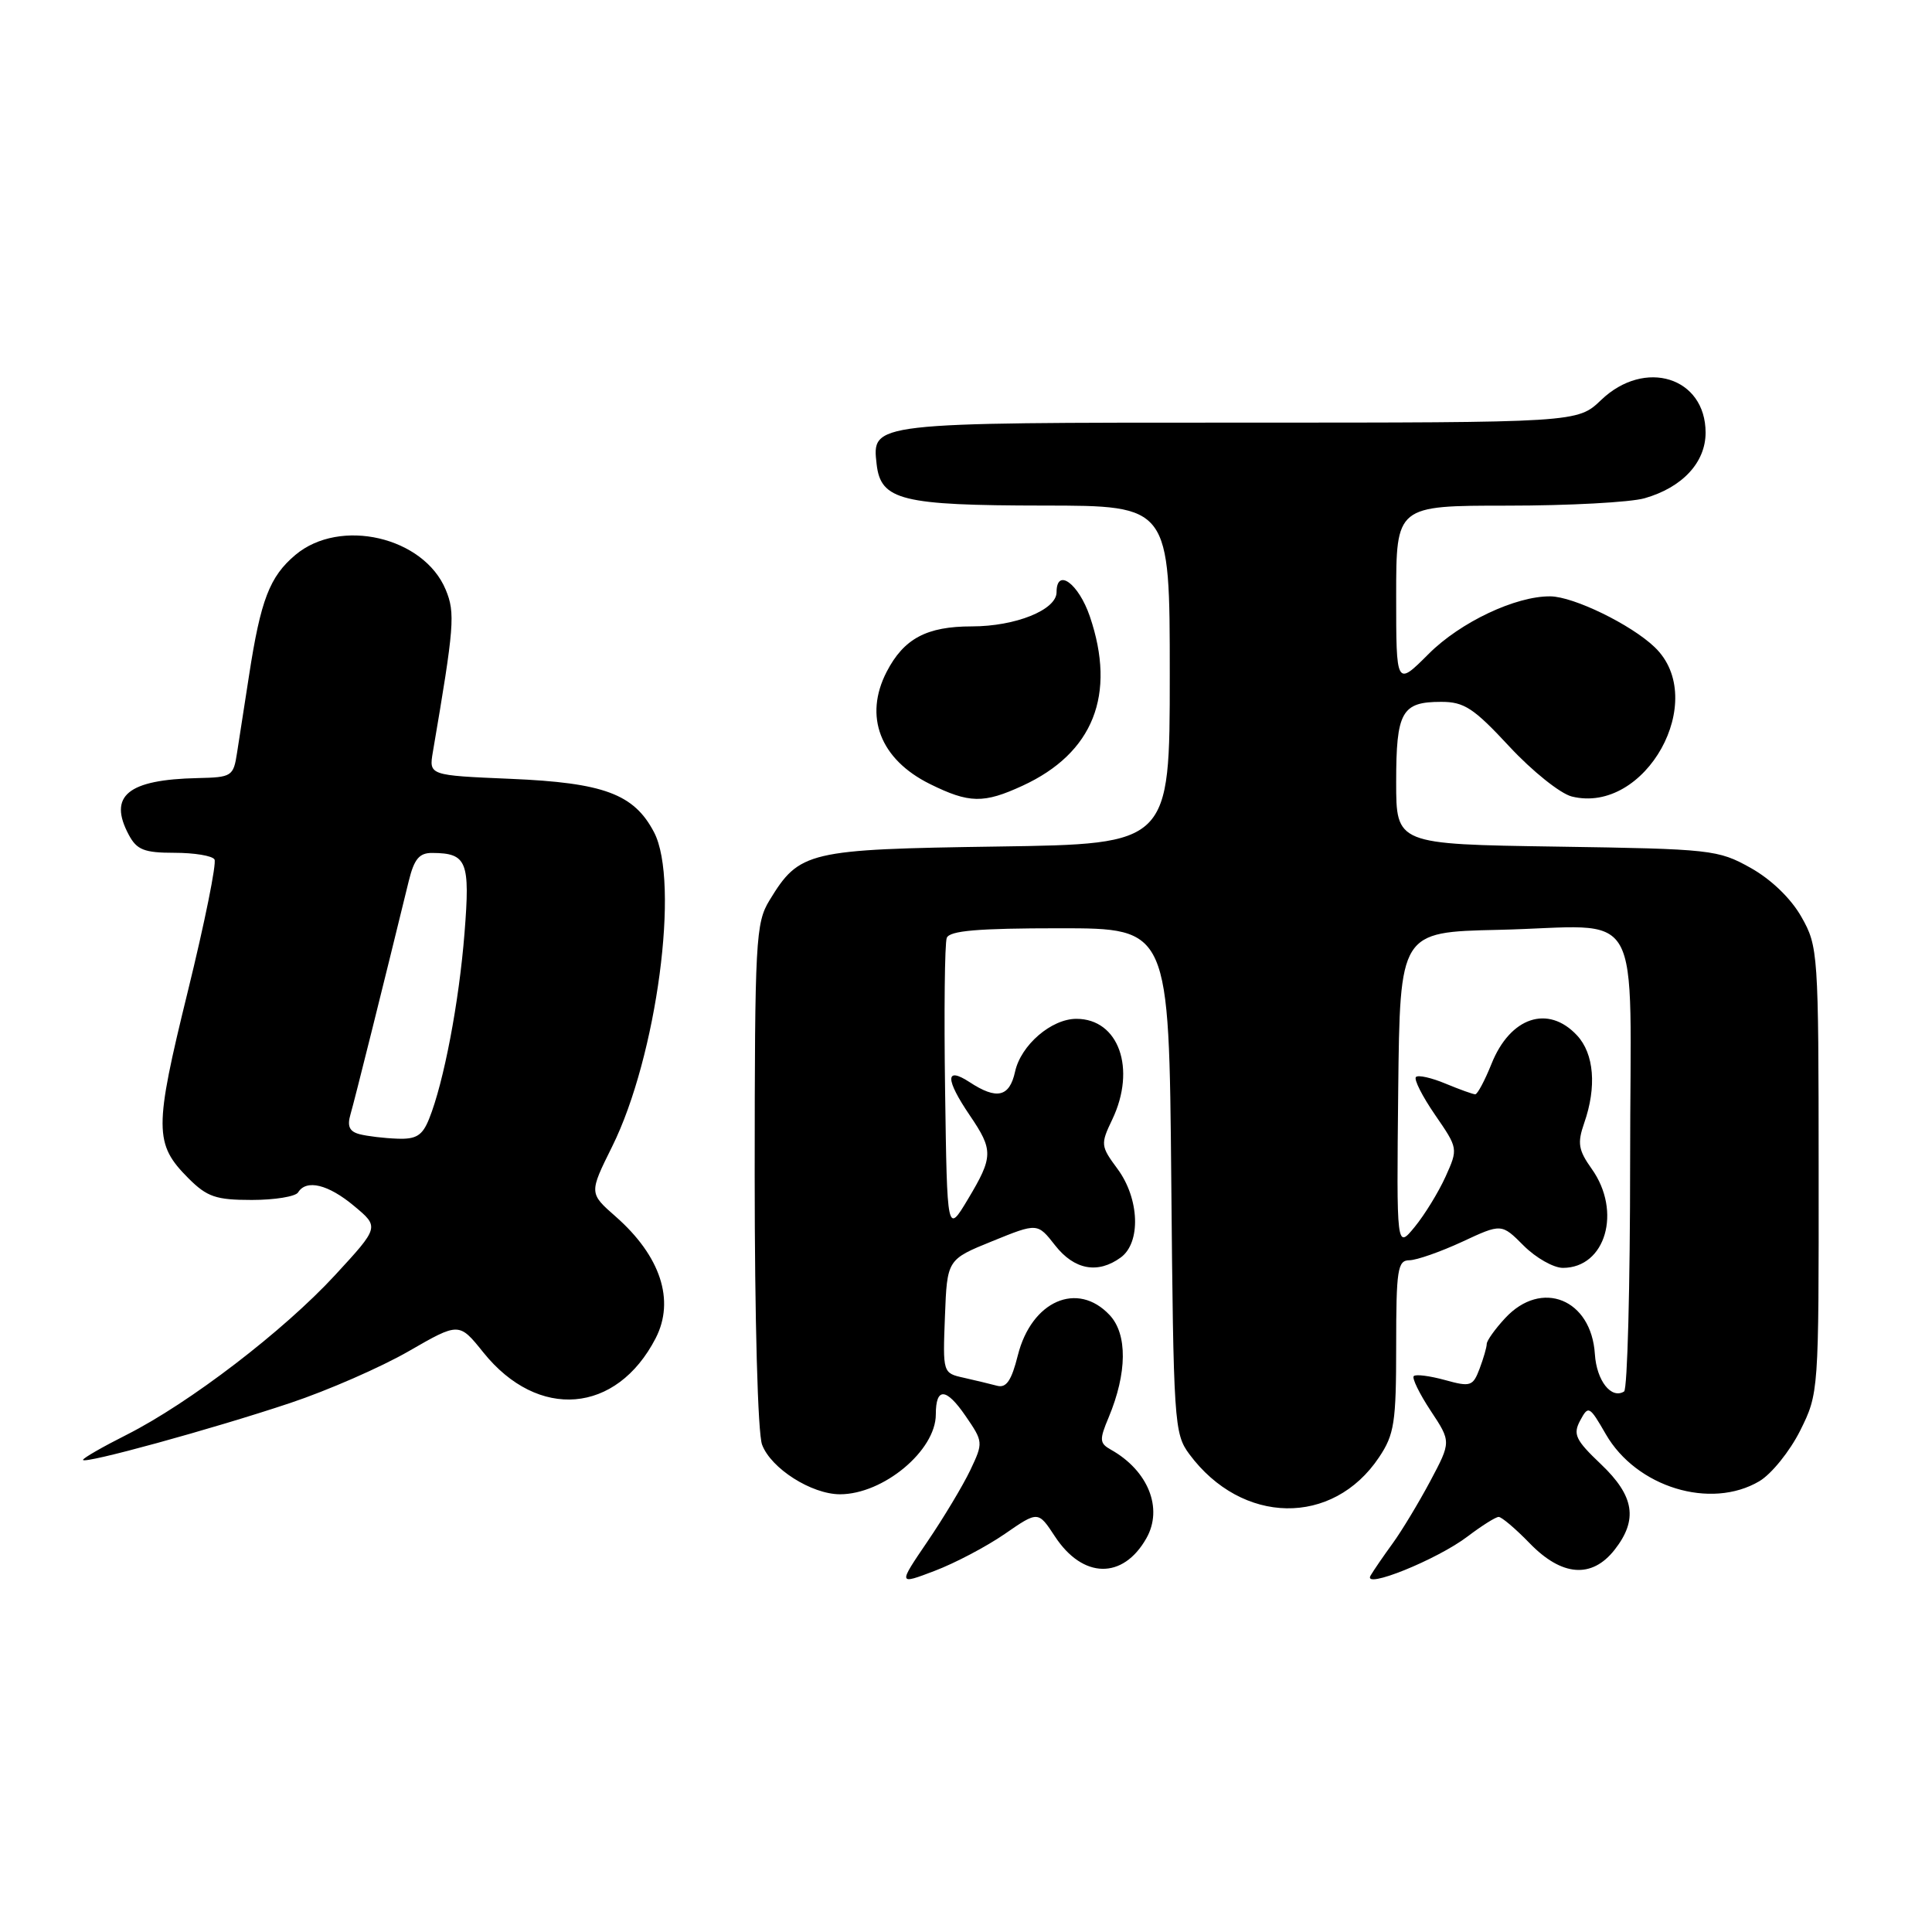 <?xml version="1.0" encoding="UTF-8" standalone="no"?>
<!DOCTYPE svg PUBLIC "-//W3C//DTD SVG 1.1//EN" "http://www.w3.org/Graphics/SVG/1.1/DTD/svg11.dtd" >
<svg xmlns="http://www.w3.org/2000/svg" xmlns:xlink="http://www.w3.org/1999/xlink" version="1.1" viewBox="0 0 256 256">
 <g >
 <path fill="currentColor"
d=" M 133.13 203.26 C 137.56 200.20 137.56 200.20 139.78 203.58 C 143.47 209.21 148.79 209.32 151.90 203.83 C 154.15 199.87 152.14 194.86 147.20 192.09 C 145.69 191.24 145.65 190.79 146.90 187.82 C 149.36 181.93 149.41 176.78 147.03 174.25 C 142.77 169.71 136.69 172.37 134.87 179.58 C 134.03 182.94 133.34 183.95 132.12 183.62 C 131.23 183.38 129.24 182.91 127.71 182.56 C 124.92 181.94 124.92 181.93 125.21 174.42 C 125.50 166.89 125.50 166.89 131.49 164.46 C 137.47 162.03 137.47 162.03 139.81 165.02 C 142.35 168.26 145.47 168.84 148.51 166.62 C 151.20 164.65 150.99 158.83 148.08 154.89 C 145.84 151.86 145.81 151.62 147.38 148.34 C 150.59 141.61 148.24 135.00 142.63 135.00 C 139.31 135.00 135.27 138.48 134.50 142.01 C 133.76 145.37 132.08 145.76 128.46 143.38 C 125.23 141.27 125.25 143.00 128.50 147.79 C 131.64 152.41 131.62 153.28 128.25 158.91 C 125.50 163.50 125.50 163.50 125.23 144.53 C 125.08 134.10 125.18 124.99 125.45 124.28 C 125.81 123.32 129.57 123.00 140.42 123.00 C 154.90 123.00 154.90 123.00 155.20 156.43 C 155.49 188.53 155.58 189.97 157.59 192.68 C 164.56 202.08 176.60 202.28 182.73 193.10 C 184.76 190.07 185.00 188.49 185.00 178.35 C 185.00 168.21 185.19 167.00 186.75 166.99 C 187.71 166.98 190.85 165.88 193.73 164.55 C 198.96 162.11 198.96 162.11 201.90 165.06 C 203.52 166.68 205.86 168.00 207.09 168.00 C 212.75 168.00 214.93 160.52 210.91 154.88 C 209.14 152.39 208.99 151.47 209.91 148.82 C 211.59 144.02 211.23 139.62 208.96 137.19 C 205.14 133.09 200.11 134.76 197.63 140.97 C 196.74 143.19 195.77 145.00 195.48 145.00 C 195.18 145.00 193.41 144.36 191.55 143.59 C 189.69 142.81 187.92 142.41 187.62 142.71 C 187.32 143.01 188.46 145.26 190.15 147.72 C 193.21 152.17 193.22 152.19 191.54 155.92 C 190.61 157.97 188.77 160.97 187.45 162.58 C 185.05 165.50 185.05 165.50 185.27 144.50 C 185.50 123.50 185.50 123.50 198.50 123.21 C 218.22 122.77 216.00 118.87 216.00 153.96 C 216.00 170.42 215.64 184.10 215.20 184.38 C 213.50 185.43 211.56 182.95 211.33 179.44 C 210.87 172.13 204.26 169.46 199.45 174.65 C 198.10 176.10 197.00 177.65 197.00 178.08 C 197.00 178.51 196.57 179.99 196.05 181.37 C 195.17 183.69 194.85 183.80 191.46 182.86 C 189.45 182.31 187.60 182.07 187.33 182.34 C 187.07 182.60 188.08 184.67 189.57 186.93 C 192.29 191.04 192.29 191.04 189.51 196.27 C 187.97 199.15 185.74 202.85 184.54 204.50 C 183.34 206.15 182.02 208.07 181.61 208.77 C 180.48 210.68 190.44 206.66 194.49 203.57 C 196.35 202.16 198.19 201.00 198.58 201.00 C 198.98 201.00 200.83 202.57 202.70 204.50 C 206.95 208.88 210.92 209.19 213.93 205.37 C 217.07 201.37 216.57 198.23 212.13 194.01 C 208.75 190.80 208.40 190.05 209.39 188.21 C 210.47 186.20 210.61 186.28 212.78 190.04 C 216.83 197.07 226.67 200.08 233.12 196.27 C 234.73 195.32 237.16 192.30 238.53 189.57 C 240.99 184.62 241.00 184.51 240.98 155.05 C 240.97 126.21 240.91 125.40 238.70 121.50 C 237.32 119.06 234.70 116.53 231.97 115.00 C 227.65 112.59 226.77 112.49 206.25 112.18 C 185.00 111.86 185.00 111.86 185.00 103.63 C 185.00 94.31 185.73 93.00 190.95 93.00 C 194.00 92.99 195.27 93.82 200.00 98.92 C 203.03 102.18 206.75 105.16 208.27 105.54 C 218.04 107.97 226.52 92.70 219.25 85.75 C 216.12 82.75 208.51 79.05 205.43 79.02 C 200.85 78.97 193.51 82.44 189.32 86.63 C 185.00 90.95 185.00 90.95 185.00 78.97 C 185.00 67.00 185.00 67.00 199.76 67.00 C 207.87 67.00 216.04 66.56 217.92 66.02 C 222.92 64.59 226.00 61.28 226.00 57.33 C 226.00 49.98 217.95 47.46 212.16 53.00 C 209.02 56.00 209.02 56.00 164.20 56.00 C 115.27 56.00 115.53 55.97 116.16 61.53 C 116.71 66.29 119.46 66.97 138.25 66.99 C 155.00 67.00 155.00 67.00 155.00 89.42 C 155.00 111.84 155.00 111.84 132.20 112.17 C 107.00 112.54 105.93 112.79 101.96 119.30 C 100.13 122.30 100.01 124.56 100.00 155.68 C 100.00 174.83 100.41 189.95 100.98 191.43 C 102.17 194.59 107.53 197.99 111.30 198.00 C 117.04 198.00 124.00 192.21 124.00 187.42 C 124.00 183.79 125.36 183.86 127.94 187.62 C 130.29 191.04 130.30 191.15 128.57 194.80 C 127.60 196.83 125.05 201.09 122.90 204.25 C 118.99 210.00 118.99 210.00 123.84 208.15 C 126.51 207.14 130.69 204.94 133.13 203.26 Z  M 38.47 185.90 C 43.44 184.24 50.50 181.15 54.16 179.04 C 60.83 175.20 60.83 175.20 64.05 179.21 C 71.29 188.22 81.70 187.36 86.88 177.32 C 89.46 172.30 87.53 166.43 81.58 161.20 C 78.05 158.10 78.05 158.10 81.12 151.91 C 87.03 140.00 90.11 116.85 86.66 110.27 C 84.01 105.21 80.01 103.72 67.66 103.20 C 56.83 102.74 56.83 102.74 57.36 99.62 C 60.20 82.97 60.34 81.23 59.06 78.14 C 56.15 71.13 45.05 68.56 39.14 73.53 C 35.73 76.40 34.54 79.49 33.00 89.50 C 32.40 93.35 31.69 97.96 31.41 99.75 C 30.93 102.87 30.72 103.00 26.20 103.10 C 16.91 103.30 14.30 105.45 17.07 110.63 C 18.13 112.61 19.11 113.00 23.11 113.00 C 25.73 113.00 28.13 113.39 28.42 113.88 C 28.72 114.36 27.13 122.24 24.88 131.39 C 20.41 149.58 20.42 151.57 24.97 156.13 C 27.44 158.60 28.62 159.00 33.36 159.00 C 36.40 159.00 39.16 158.55 39.50 158.00 C 40.59 156.23 43.49 156.93 46.92 159.80 C 50.27 162.59 50.27 162.59 44.39 168.97 C 37.56 176.37 25.10 185.91 16.79 190.11 C 13.61 191.71 11.00 193.21 11.00 193.44 C 11.00 194.06 28.18 189.34 38.47 185.90 Z  M 135.50 104.11 C 144.87 99.79 147.94 92.05 144.41 81.68 C 142.91 77.30 140.00 75.18 140.00 78.47 C 140.00 80.81 134.57 83.00 128.77 83.00 C 122.79 83.00 119.77 84.61 117.49 89.01 C 114.43 94.93 116.62 100.61 123.21 103.88 C 128.43 106.46 130.34 106.49 135.50 104.11 Z  M 47.66 150.29 C 46.30 149.94 45.98 149.24 46.44 147.66 C 46.98 145.83 50.80 130.51 54.16 116.75 C 54.88 113.81 55.56 113.00 57.29 113.02 C 61.87 113.05 62.31 114.12 61.55 123.64 C 60.83 132.79 58.80 143.44 56.86 148.25 C 55.97 150.47 55.16 150.98 52.63 150.88 C 50.91 150.82 48.67 150.55 47.66 150.29 Z "/>
</g>
</svg>